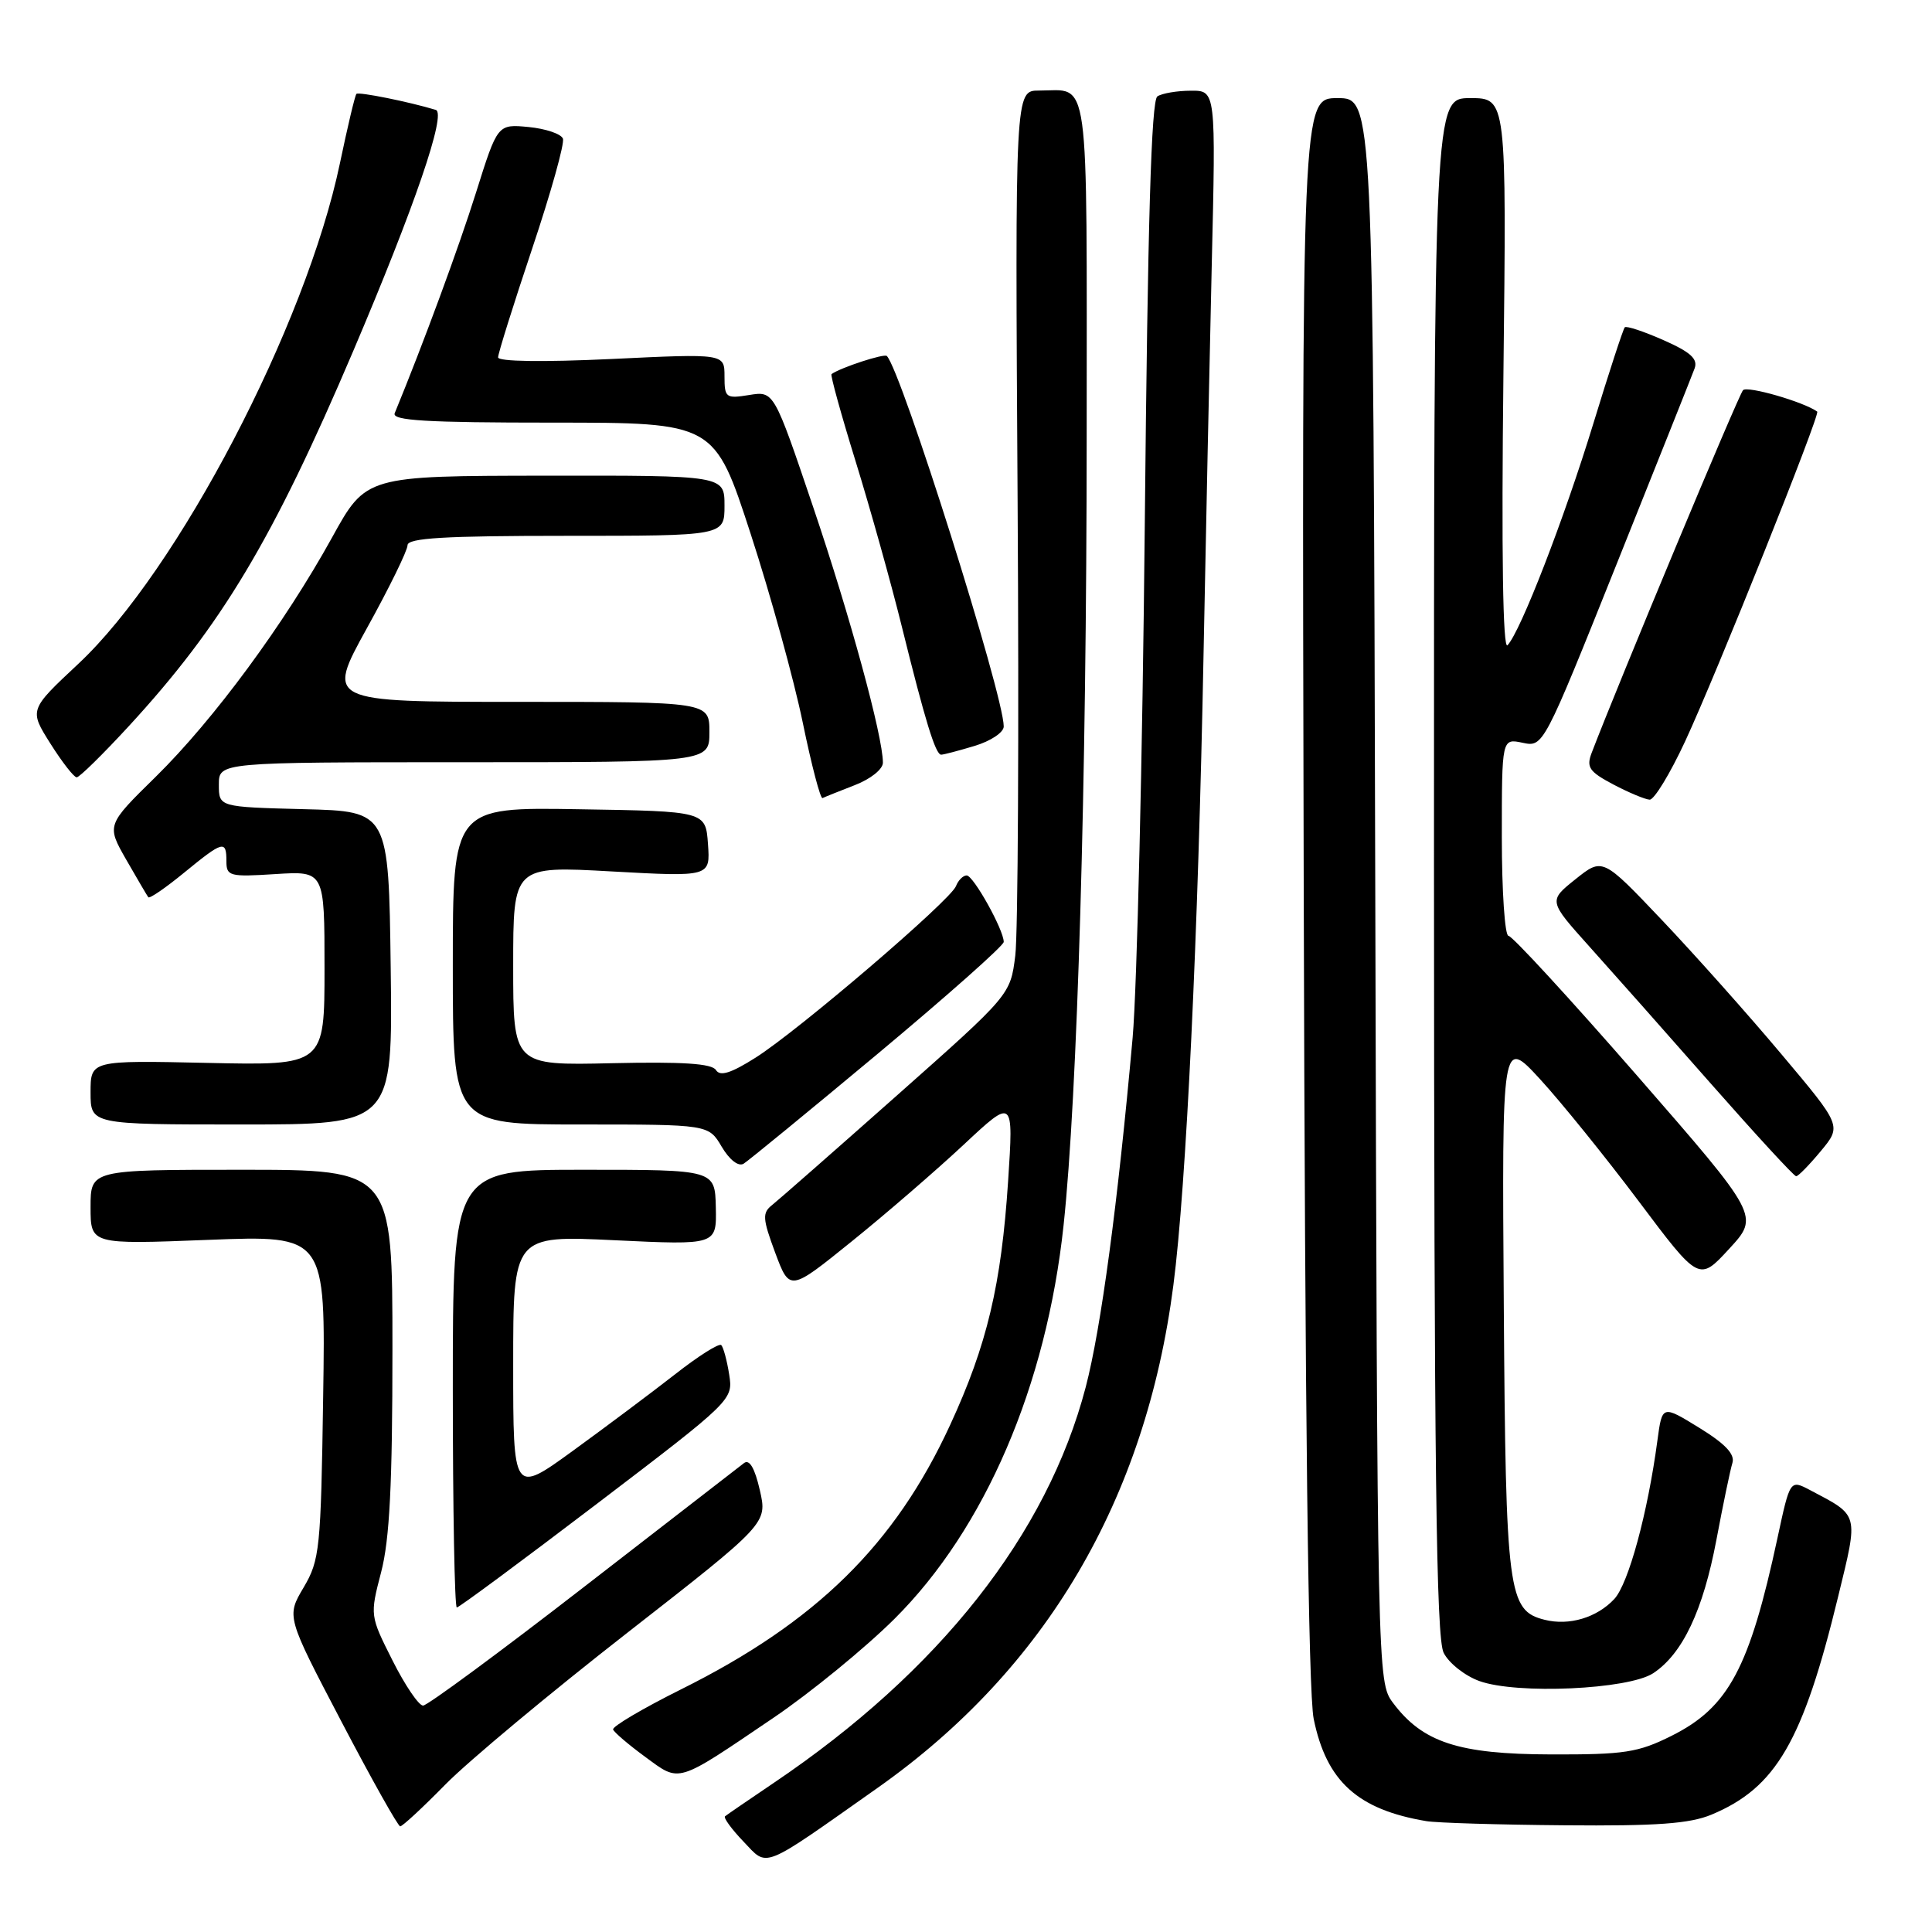 <?xml version="1.0" encoding="UTF-8" standalone="no"?>
<!DOCTYPE svg PUBLIC "-//W3C//DTD SVG 1.1//EN" "http://www.w3.org/Graphics/SVG/1.1/DTD/svg11.dtd" >
<svg xmlns="http://www.w3.org/2000/svg" xmlns:xlink="http://www.w3.org/1999/xlink" version="1.1" viewBox="0 0 256 256">
 <g >
 <path fill="currentColor"
d=" M 116.29 236.90 C 138.57 221.19 151.81 198.70 155.48 170.29 C 157.19 157.11 158.77 123.93 159.48 86.50 C 159.78 71.10 160.26 48.04 160.56 35.25 C 161.11 12.00 161.11 12.00 157.81 12.02 C 155.99 12.02 153.99 12.36 153.36 12.77 C 152.55 13.29 152.08 29.33 151.69 69.50 C 151.39 100.30 150.66 130.90 150.08 137.50 C 148.11 159.52 145.89 176.05 143.86 183.81 C 138.74 203.34 124.45 221.46 102.50 236.26 C 99.20 238.49 96.31 240.47 96.07 240.67 C 95.84 240.86 96.93 242.36 98.50 244.00 C 101.81 247.46 100.67 247.91 116.29 236.90 Z  M 59.03 236.44 C 62.04 233.38 72.87 224.35 83.10 216.37 C 101.69 201.86 101.69 201.86 100.68 197.45 C 100.01 194.52 99.30 193.31 98.58 193.87 C 97.99 194.33 88.41 201.75 77.29 210.35 C 66.18 218.96 56.62 226.00 56.06 226.00 C 55.49 226.00 53.67 223.32 52.02 220.04 C 49.02 214.09 49.01 214.05 50.50 208.33 C 51.63 204.00 52.00 196.69 52.00 178.79 C 52.00 155.00 52.00 155.00 32.00 155.00 C 12.00 155.00 12.00 155.00 12.00 159.95 C 12.00 164.90 12.00 164.90 27.57 164.29 C 43.15 163.68 43.15 163.68 42.82 185.09 C 42.52 205.26 42.37 206.72 40.23 210.35 C 37.95 214.20 37.95 214.20 45.23 228.10 C 49.23 235.74 52.74 242.00 53.03 242.00 C 53.33 242.00 56.03 239.50 59.03 236.44 Z  M 226.78 240.45 C 235.34 236.88 238.91 230.73 243.57 211.53 C 246.27 200.43 246.39 200.90 239.85 197.45 C 237.19 196.05 237.19 196.05 235.53 203.77 C 231.82 221.04 229.04 226.23 221.50 230.00 C 217.06 232.22 215.27 232.50 205.49 232.47 C 193.27 232.44 188.49 230.88 184.56 225.61 C 182.52 222.88 182.50 222.05 182.23 117.93 C 181.96 13.00 181.96 13.00 177.23 13.00 C 172.50 13.00 172.50 13.00 172.75 117.75 C 172.92 187.42 173.36 224.26 174.07 227.76 C 175.76 236.03 179.89 239.78 189.00 241.31 C 190.38 241.54 198.60 241.79 207.28 241.86 C 219.52 241.97 223.90 241.65 226.78 240.45 Z  M 102.50 227.61 C 107.45 224.25 114.66 218.35 118.53 214.50 C 130.52 202.56 138.66 183.61 140.93 162.35 C 142.77 145.11 143.98 103.88 143.99 57.86 C 144.00 8.60 144.47 12.00 137.67 12.00 C 134.50 12.00 134.50 12.00 134.84 66.71 C 135.03 96.80 134.89 123.76 134.53 126.62 C 133.88 131.82 133.88 131.82 118.84 145.16 C 110.56 152.50 103.12 159.03 102.30 159.68 C 100.99 160.72 101.04 161.47 102.72 166.00 C 104.64 171.13 104.64 171.13 112.86 164.49 C 117.39 160.84 124.06 155.07 127.69 151.68 C 134.30 145.50 134.30 145.50 133.58 156.50 C 132.68 170.25 130.79 178.22 125.90 188.81 C 118.59 204.68 108.13 214.95 90.24 223.85 C 85.15 226.39 81.10 228.78 81.24 229.17 C 81.38 229.55 83.30 231.19 85.50 232.80 C 90.17 236.22 89.48 236.43 102.50 227.61 Z  M 219.06 221.71 C 222.95 219.14 225.67 213.40 227.44 204.00 C 228.32 199.32 229.27 194.76 229.55 193.86 C 229.92 192.70 228.62 191.32 225.16 189.19 C 220.25 186.17 220.25 186.17 219.62 190.84 C 218.33 200.50 215.78 209.86 213.90 211.88 C 211.59 214.35 207.92 215.45 204.67 214.63 C 199.82 213.41 199.52 211.15 199.26 173.00 C 199.01 137.50 199.01 137.50 204.07 143.00 C 206.85 146.03 212.73 153.30 217.13 159.16 C 225.13 169.82 225.13 169.82 229.13 165.47 C 233.13 161.13 233.13 161.13 216.95 142.56 C 208.05 132.35 200.37 124.00 199.88 124.00 C 199.40 124.00 199.00 118.11 199.00 110.92 C 199.00 97.84 199.00 97.84 201.75 98.42 C 204.50 99.00 204.50 99.00 214.21 74.75 C 219.55 61.41 224.20 49.75 224.54 48.83 C 225.01 47.56 224.02 46.66 220.42 45.07 C 217.82 43.92 215.51 43.15 215.29 43.37 C 215.08 43.59 213.20 49.33 211.12 56.14 C 207.25 68.79 201.47 83.71 199.75 85.50 C 199.14 86.14 198.94 73.30 199.21 49.75 C 199.63 13.00 199.63 13.00 194.81 13.00 C 190.00 13.00 190.00 13.00 190.01 114.75 C 190.03 194.63 190.30 217.04 191.29 219.00 C 191.98 220.38 194.12 222.06 196.03 222.75 C 201.00 224.54 215.77 223.87 219.06 221.71 Z  M 79.11 199.25 C 97.07 185.57 97.15 185.48 96.62 182.13 C 96.33 180.27 95.85 178.52 95.57 178.23 C 95.28 177.95 92.52 179.69 89.44 182.11 C 86.35 184.52 80.26 189.08 75.91 192.24 C 68.00 197.98 68.00 197.98 68.00 180.83 C 68.00 163.69 68.00 163.69 81.48 164.34 C 94.96 164.98 94.96 164.98 94.85 159.99 C 94.74 155.00 94.74 155.00 77.37 155.00 C 60.00 155.00 60.00 155.00 60.00 184.00 C 60.00 199.95 60.24 213.00 60.53 213.00 C 60.82 213.00 69.18 206.81 79.11 199.25 Z  M 241.27 152.52 C 244.04 149.18 244.04 149.18 236.06 139.70 C 231.68 134.48 224.55 126.48 220.22 121.92 C 212.35 113.63 212.35 113.63 208.76 116.50 C 205.17 119.37 205.17 119.37 210.61 125.43 C 213.61 128.77 220.89 136.98 226.78 143.68 C 232.68 150.38 237.72 155.86 238.00 155.86 C 238.28 155.86 239.75 154.35 241.27 152.52 Z  M 116.34 139.60 C 125.50 131.95 133.00 125.30 133.00 124.81 C 133.00 123.21 128.98 116.00 128.09 116.00 C 127.61 116.00 126.97 116.64 126.67 117.42 C 125.95 119.30 105.85 136.51 100.14 140.13 C 96.86 142.21 95.41 142.66 94.87 141.79 C 94.33 140.92 90.46 140.67 81.06 140.88 C 68.00 141.18 68.00 141.18 68.00 127.96 C 68.00 114.74 68.00 114.74 81.06 115.47 C 94.12 116.19 94.12 116.19 93.81 111.84 C 93.50 107.50 93.50 107.50 76.75 107.23 C 60.00 106.95 60.00 106.95 60.00 127.98 C 60.00 149.00 60.00 149.00 76.94 149.00 C 93.89 149.00 93.89 149.00 95.63 151.95 C 96.66 153.69 97.84 154.61 98.53 154.20 C 99.16 153.81 107.18 147.24 116.34 139.60 Z  M 51.77 128.25 C 51.50 107.50 51.50 107.50 40.25 107.22 C 29.00 106.93 29.00 106.93 29.00 103.97 C 29.00 101.00 29.00 101.00 61.50 101.00 C 94.00 101.00 94.00 101.00 94.00 97.00 C 94.00 93.00 94.00 93.00 68.61 93.00 C 43.23 93.00 43.23 93.00 48.61 83.25 C 51.58 77.89 54.00 72.94 54.00 72.25 C 54.00 71.29 58.87 71.00 75.00 71.00 C 96.00 71.00 96.00 71.00 96.00 67.00 C 96.00 63.00 96.00 63.00 72.25 63.03 C 48.50 63.06 48.50 63.06 44.00 71.22 C 37.69 82.65 28.32 95.37 20.64 102.92 C 14.11 109.33 14.11 109.33 16.73 113.92 C 18.18 116.44 19.49 118.68 19.65 118.89 C 19.82 119.11 21.95 117.64 24.39 115.64 C 29.57 111.40 30.00 111.28 30.00 114.12 C 30.00 116.10 30.42 116.21 36.50 115.82 C 43.00 115.41 43.00 115.41 43.00 128.29 C 43.00 141.18 43.00 141.18 27.50 140.84 C 12.00 140.50 12.00 140.50 12.00 144.75 C 12.00 149.00 12.00 149.00 32.02 149.00 C 52.04 149.00 52.04 149.00 51.77 128.25 Z  M 113.25 104.04 C 115.36 103.23 117.00 101.92 116.99 101.05 C 116.98 97.53 112.61 81.53 107.74 67.16 C 102.55 51.81 102.55 51.81 99.27 52.34 C 96.18 52.84 96.00 52.71 96.00 49.86 C 96.00 46.85 96.00 46.85 81.00 47.57 C 71.89 48.00 66.00 47.91 66.00 47.35 C 66.00 46.84 68.03 40.36 70.51 32.96 C 72.99 25.56 74.83 18.99 74.59 18.37 C 74.35 17.74 72.30 17.05 70.04 16.83 C 65.93 16.44 65.93 16.44 63.09 25.47 C 60.82 32.71 56.07 45.59 52.30 54.75 C 51.90 55.73 56.47 56.00 73.23 56.00 C 94.67 56.00 94.67 56.00 99.47 70.75 C 102.11 78.86 105.21 90.11 106.37 95.75 C 107.53 101.39 108.71 105.89 108.99 105.75 C 109.27 105.61 111.19 104.84 113.25 104.04 Z  M 223.28 98.25 C 227.43 89.33 241.23 54.86 240.79 54.54 C 239.03 53.26 231.53 51.09 230.96 51.70 C 230.36 52.34 214.46 90.46 210.91 99.74 C 210.17 101.67 210.57 102.25 213.78 103.95 C 215.83 105.03 217.99 105.93 218.59 105.96 C 219.19 105.98 221.30 102.51 223.28 98.25 Z  M 17.04 96.25 C 29.37 82.86 36.17 71.49 46.81 46.50 C 54.94 27.40 59.19 14.99 57.74 14.56 C 54.22 13.49 47.52 12.14 47.23 12.44 C 47.04 12.63 46.06 16.76 45.04 21.64 C 40.54 43.14 23.56 75.64 10.37 87.97 C 3.86 94.06 3.86 94.06 6.68 98.53 C 8.23 100.99 9.80 103.00 10.16 103.00 C 10.53 103.00 13.62 99.96 17.04 96.25 Z  M 129.13 98.84 C 131.27 98.20 133.00 97.05 133.00 96.26 C 133.00 92.09 119.43 49.10 117.51 47.17 C 117.15 46.82 111.40 48.70 110.18 49.57 C 110.01 49.70 111.45 54.91 113.38 61.15 C 115.31 67.39 118.06 77.22 119.49 83.00 C 122.59 95.53 123.96 100.00 124.71 100.00 C 125.02 100.00 127.01 99.48 129.13 98.84 Z "/>
</g>
</svg>